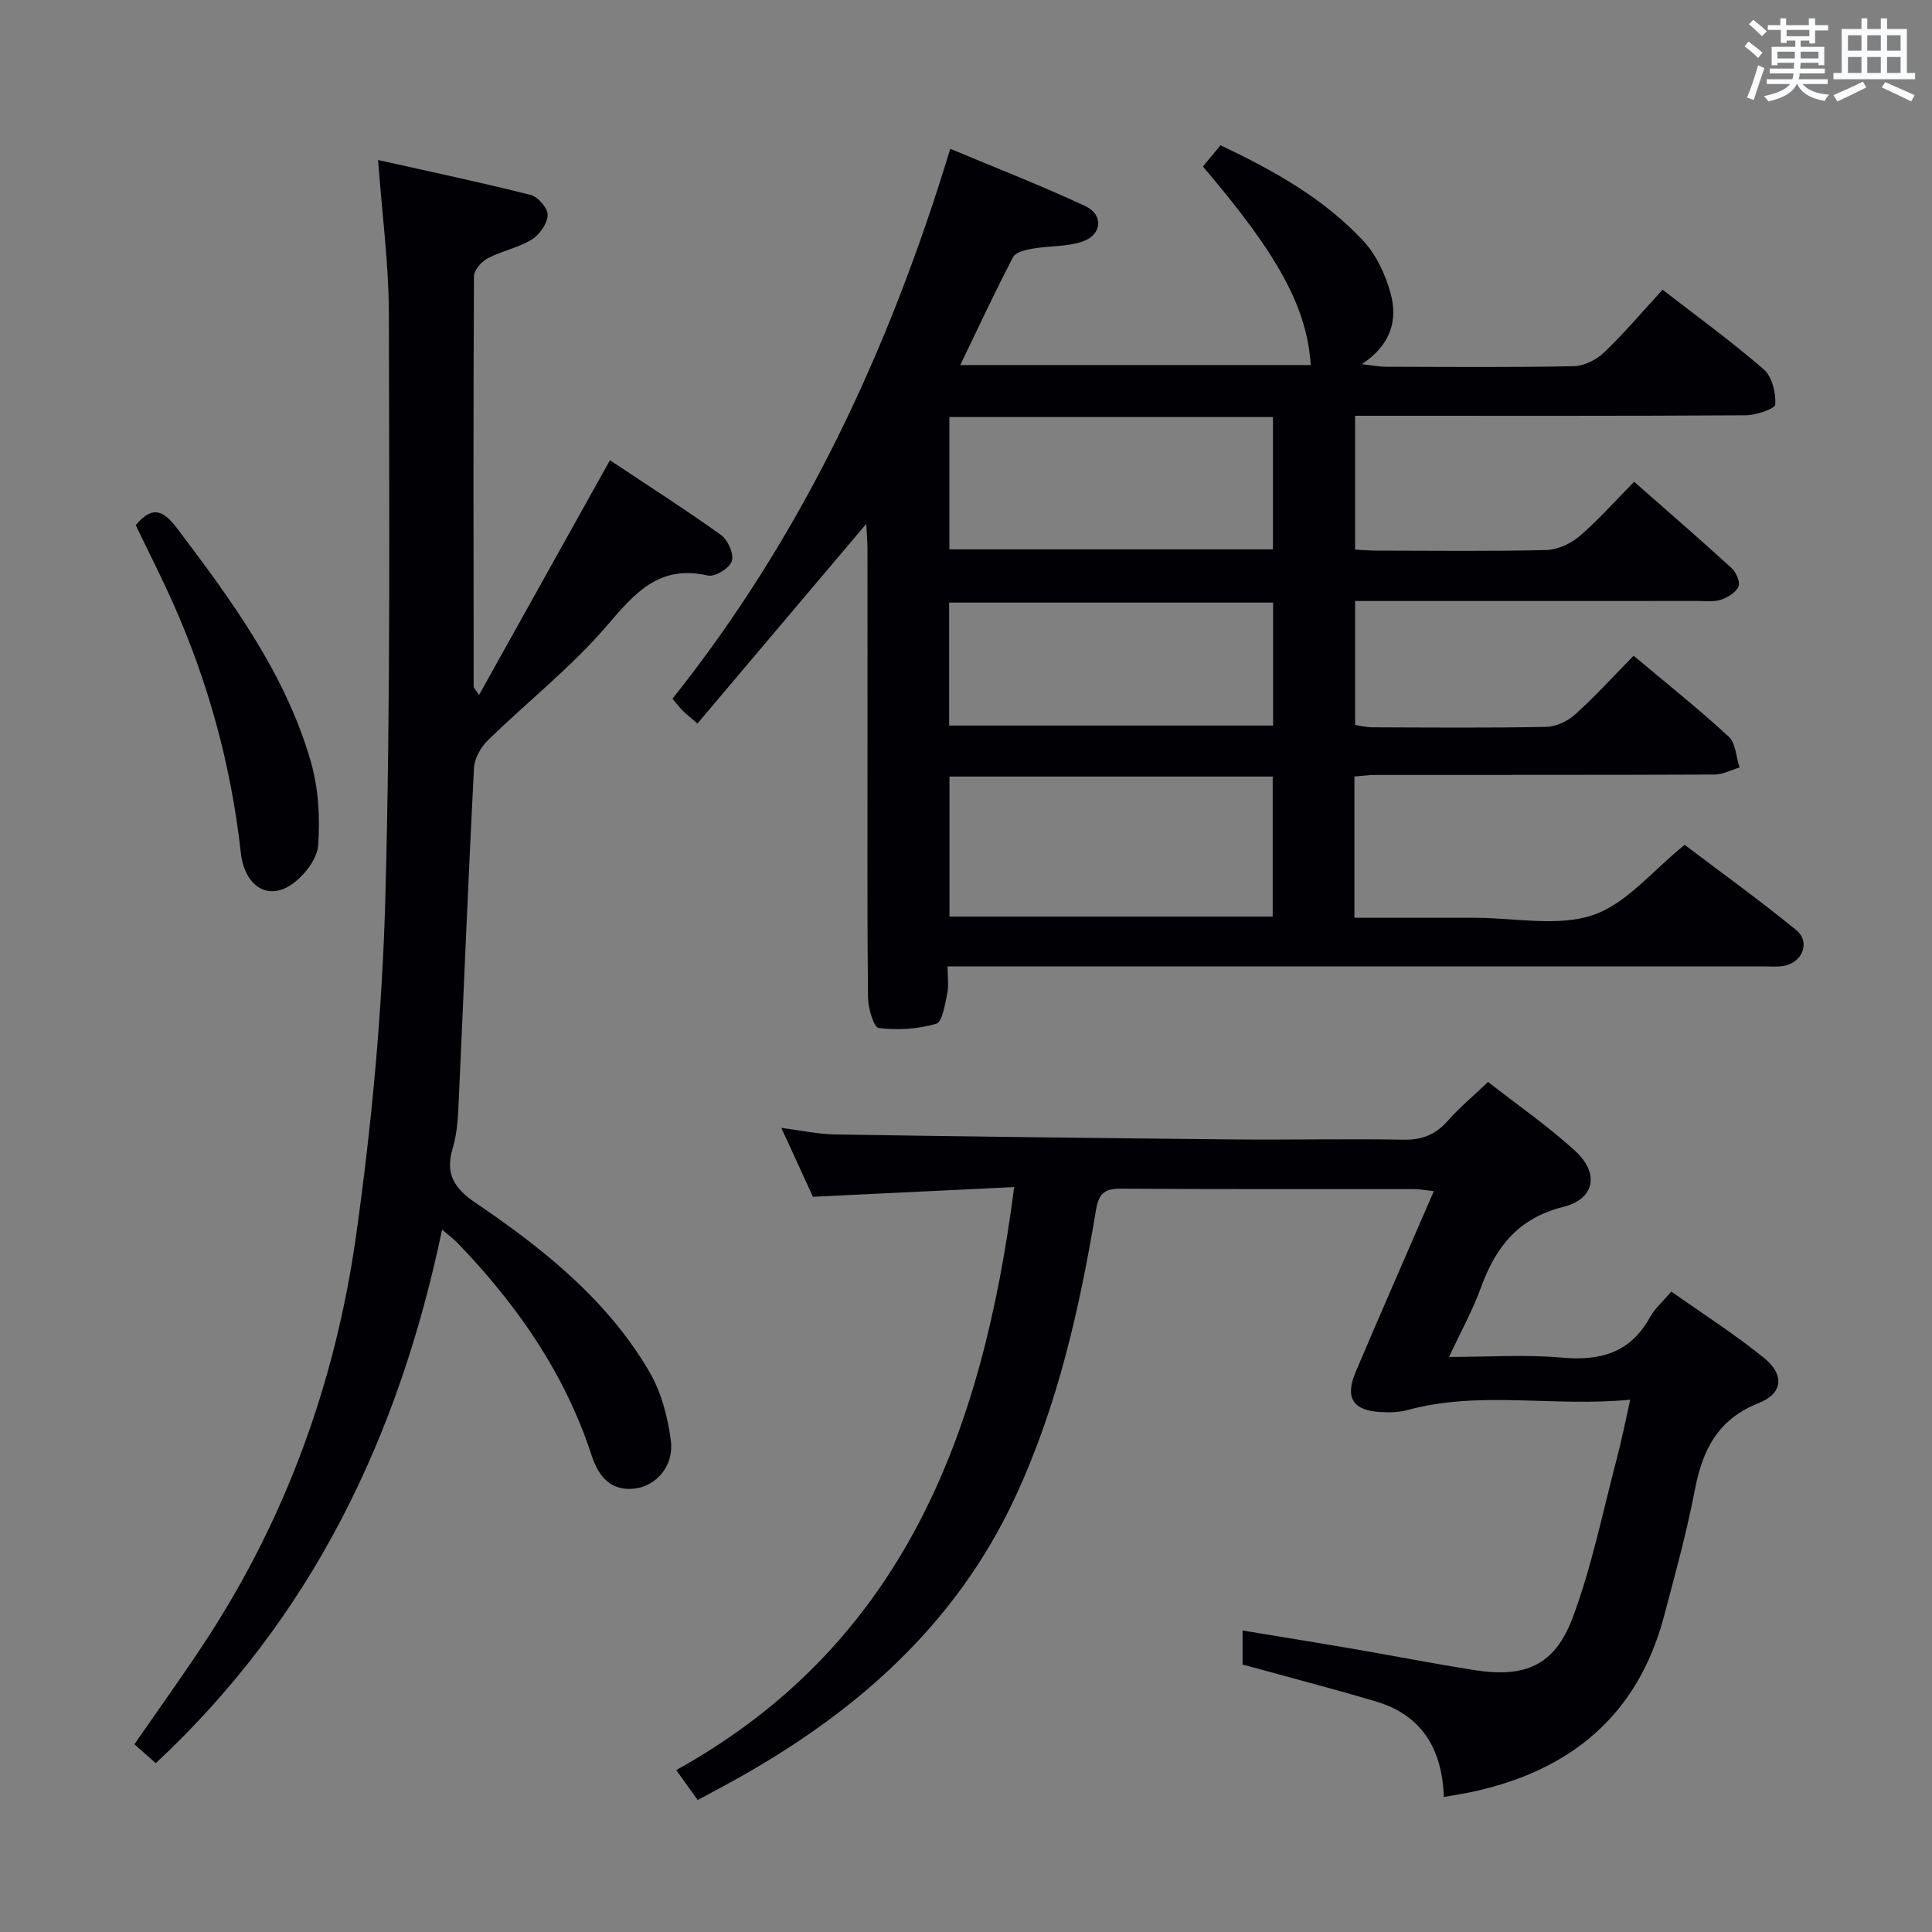 <svg enable-background="new 0 0 400 400" viewBox="0 0 400 400" xmlns="http://www.w3.org/2000/svg"><rect x="0" y="0" width="400" height="400" fill="#808080" stroke="none"/><g fill="#010105"><path d="m179.35 108.46c-11.84 14-23.3 27.56-34.95 41.34-1.63-1.41-2.38-2-3.06-2.67-.58-.57-1.06-1.23-2.11-2.47 26.82-33.67 44.8-71.94 57.51-113.85 9.48 3.97 18.87 7.61 27.97 11.87 3.85 1.8 3.44 5.99-.64 7.35-3.21 1.07-6.84.85-10.24 1.44-1.46.25-3.55.73-4.09 1.77-3.75 7.19-7.17 14.55-10.93 22.34h72.57c-.81-11.95-6.65-22.73-22.33-41.1 1.13-1.36 2.27-2.75 3.64-4.41 10.91 5.19 21.38 10.97 29.61 19.85 2.68 2.89 4.56 6.96 5.61 10.82 1.47 5.42.19 10.6-5.96 14.66 2.48.28 3.68.52 4.88.53 13 .03 26 .15 38.99-.11 2.14-.04 4.7-1.33 6.29-2.85 4.18-4 7.94-8.45 12.11-12.99 7.21 5.59 14.34 10.76 20.96 16.51 1.72 1.49 2.5 4.84 2.37 7.27-.05.88-4 2.21-6.17 2.22-25 .16-49.99.1-74.99.1-1.81 0-3.63 0-5.83 0v27.71c1.4.07 2.98.21 4.56.21 11.67.02 23.33.16 34.99-.12 2.34-.06 5.05-1.29 6.86-2.83 3.91-3.34 7.34-7.24 11.36-11.31 6.85 6.03 13.59 11.86 20.17 17.87.94.86 1.83 2.89 1.44 3.81-.54 1.24-2.23 2.29-3.65 2.75-1.52.49-3.3.25-4.96.25-21.5.01-43 .01-64.49.01-1.97 0-3.94 0-6.28 0v25.66c1.08.16 2.32.49 3.57.49 12 .04 24 .15 35.99-.09 2.05-.04 4.46-1.18 6.01-2.58 4.19-3.79 8-7.99 12.09-12.15 6.81 5.72 13.45 11 19.67 16.73 1.48 1.36 1.55 4.24 2.27 6.42-1.73.5-3.45 1.44-5.18 1.45-23.33.1-46.66.06-69.99.08-1.46 0-2.91.2-4.57.33v29.25h16.53 8.5c8.17 0 16.97 1.9 24.31-.55 6.95-2.32 12.37-9.21 19.03-14.55 7.33 5.55 15.39 11.36 23.08 17.62 3.02 2.46 1.34 6.77-2.57 7.44-1.46.25-2.99.1-4.49.1-53.99 0-107.99 0-161.98 0-1.97 0-3.95 0-6.65 0 0 2.14.29 3.96-.07 5.65-.47 2.23-1.01 5.86-2.3 6.24-3.77 1.1-7.98 1.34-11.88.87-1.02-.12-2.2-4.1-2.22-6.32-.18-17.66-.1-35.33-.1-52.99 0-13.33.01-26.66-.01-40-.02-1.64-.16-3.26-.25-5.07zm84.15 81.31c0-10.01 0-19.41 0-28.99-22.52 0-44.72 0-66.92 0v28.99zm.05-103.43c-22.61 0-44.71 0-66.99 0v27.4h66.99c0-9.16 0-18.08 0-27.4zm-67.04 38.42v25.46h67.07c0-8.62 0-16.87 0-25.46-22.42 0-44.61 0-67.07 0z"/><path d="m298.93 372.05c-.34-9.92-4.52-16.93-14.05-19.78-7.31-2.19-14.7-4.1-22.06-6.14-1.75-.48-3.51-.95-5.56-1.5 0-2.08 0-4.14 0-7.05 7.71 1.27 15 2.44 22.27 3.69 8.5 1.46 16.96 3.11 25.48 4.47 10.79 1.73 16.92-.87 20.68-11.04 3.95-10.66 6.21-21.95 9.12-32.99.97-3.66 1.69-7.39 2.71-11.92-15.8 1.56-31.12-1.97-46.21 2.17-1.73.47-3.65.49-5.46.39-5.72-.31-7.44-2.94-5.19-8.26 5.24-12.36 10.65-24.65 16.2-37.47-1.65-.18-2.88-.43-4.11-.43-20.16-.02-40.32.05-60.47-.09-3.43-.02-4.76.74-5.38 4.49-3.38 20.33-7.9 40.35-16.64 59.22-12.53 27.05-33.71 45.32-59.23 59.32-2.03 1.12-4.09 2.2-6.58 3.55-1.33-1.86-2.62-3.66-4.44-6.2 47.15-26.18 63.44-70 69.96-120.71-14 .67-27.54 1.33-41.66 2.01-1.93-4.21-4.05-8.82-6.54-14.26 4.18.53 7.65 1.31 11.14 1.36 27.58.43 55.17.76 82.76 1.03 11.66.11 23.33-.16 34.98.05 3.83.07 6.61-1.09 9.11-3.92 2.4-2.72 5.22-5.07 8.33-8.03 6.13 4.79 12.42 9.15 18.02 14.26 5.08 4.64 4.09 9.96-2.44 11.6-9.32 2.33-14.01 8.3-17.05 16.69-1.68 4.63-4.1 9-6.61 14.38 8.24 0 15.83-.53 23.31.14 8 .72 14.24-.98 18.3-8.39.94-1.71 2.52-3.07 4.4-5.29 6.41 4.53 13.09 8.79 19.21 13.75 4.26 3.45 3.91 7.36-1.08 9.33-8.49 3.35-11.66 9.68-13.25 17.98-1.68 8.79-4.08 17.46-6.37 26.12-5.47 20.69-19.5 32.1-39.93 36.45-1.61.34-3.24.58-5.67 1.02z"/><path d="m78.28 33.13c10.77 2.41 21.23 4.61 31.58 7.23 1.52.38 3.58 2.77 3.53 4.16-.07 1.77-1.67 4.07-3.27 5.06-2.79 1.71-6.21 2.36-9.13 3.89-1.29.68-2.85 2.44-2.86 3.71-.15 28.33-.1 56.66-.06 84.99 0 .25.3.49 1.11 1.72 9.09-16.31 17.92-32.14 27.1-48.6 7.67 5.1 15.49 10.1 23.02 15.49 1.42 1.02 2.7 3.96 2.22 5.41s-3.52 3.31-4.97 2.97c-9.96-2.29-14.99 3.47-20.79 10.26-7.41 8.67-16.56 15.85-24.77 23.87-1.46 1.42-2.75 3.75-2.86 5.72-1.18 22.75-2.08 45.52-3.13 68.29-.16 3.48-.26 7.09-1.26 10.38-1.63 5.4.3 8.36 4.77 11.39 13.98 9.47 27.17 20.02 35.88 34.84 2.5 4.25 3.89 9.49 4.51 14.43.64 5.14-2.99 9.23-7.31 9.83-5.17.71-7.72-2.6-9.09-6.81-5.54-17-15.44-31.2-27.7-43.94-.88-.91-1.91-1.67-3.27-2.84-8.96 42.85-26.92 80.31-59.28 110.47-1.37-1.22-2.82-2.49-4.42-3.92 5.1-7.39 10.23-14.48 15-21.8 16.61-25.48 26.67-53.6 30.89-83.49 3.26-23.15 5.43-46.57 6.06-69.93 1.1-40.45.79-80.94.73-121.42-.05-10.03-1.4-20.09-2.23-31.36z"/><path d="m28.1 108.73c3.62-4.35 5.92-2.84 8.66.78 11.23 14.87 22.28 29.88 27.56 48.05 1.61 5.56 1.98 11.73 1.54 17.51-.22 2.88-2.98 6.36-5.57 8.11-4.95 3.33-9.67.19-10.43-6.63-2.01-18.09-6.76-35.42-14.18-52.02-2.38-5.28-5.02-10.47-7.58-15.8z"/></g><path d="m361.2 9.6.8-1c.9.7 1.9 1.4 2.9 2.3l-.9 1.1c-1-1-2-1.8-2.8-2.4zm.5 10.6c.9-2.1 1.6-4.3 2.3-6.7.4.2.8.4 1.3.6-.7 2.1-1.5 4.3-2.2 6.6zm.4-15.2.9-.9c1 .8 2 1.6 2.8 2.4l-1 1c-.9-.9-1.8-1.7-2.7-2.5zm12.5-1.2h1.2v1.4h2.7v1.1h-2.7v2.7h-1.2v-.6h-1.8v1.3h4.9v3.8h-1.2v-.5h-3.7c0 .4-.1.9-.1 1.2h5.1v1h-5.2c0 .5-.1.9-.2 1.2h6v1h-5.2c1.1 1.3 2.9 2 5.5 2.2-.4.4-.7.8-.9 1.3-2.9-.5-4.8-1.6-5.7-3.5h-.1c-.8 1.7-2.7 2.9-5.9 3.6-.2-.4-.6-.8-.9-1.1 2.8-.6 4.6-1.4 5.4-2.5h-4.8v-1h5.3c.1-.3.2-.7.2-1.2h-4.9v-1h5c0-.4 0-.8.1-1.2h-3.5v.5h-1.2v-3.8h4.9v-1.3h-1.8v.5h-1.2v-2.7h-2.7v-1h2.6v-1.4h1.2v1.4h4.7v-1.4zm-6.6 8.3h3.6c0-.4 0-.9 0-1.4h-3.6zm1.9-4.6h4.7v-1.3h-4.7zm6.6 3.2h-3.7v1.4h3.7z" fill="#fafbfc"/><path d="m385.3 3.8h1.3v2.2h2.8v-2.2h1.3v2.2h4.1v9.1h1.7v1.3h-16.9v-1.3h1.7v-9.1h4.1v-2.2zm.4 13.1.7 1.2c-1.8.9-3.8 1.9-6 2.9-.2-.4-.5-.8-.8-1.3 2.3-1 4.3-1.9 6.1-2.8zm-3.1-6.4h2.8v-3.2h-2.8zm0 4.6h2.8v-3.3h-2.8zm4-4.6h2.8v-3.2h-2.8zm0 4.6h2.8v-3.3h-2.8zm3.7 1.9c2.1.9 4.1 1.8 6.1 2.7l-.7 1.3c-2.2-1.1-4.2-2-6.1-2.9zm3.2-9.7h-2.8v3.2h2.8zm-2.8 7.8h2.8v-3.3h-2.8z" fill="#fafbfc"/></svg>